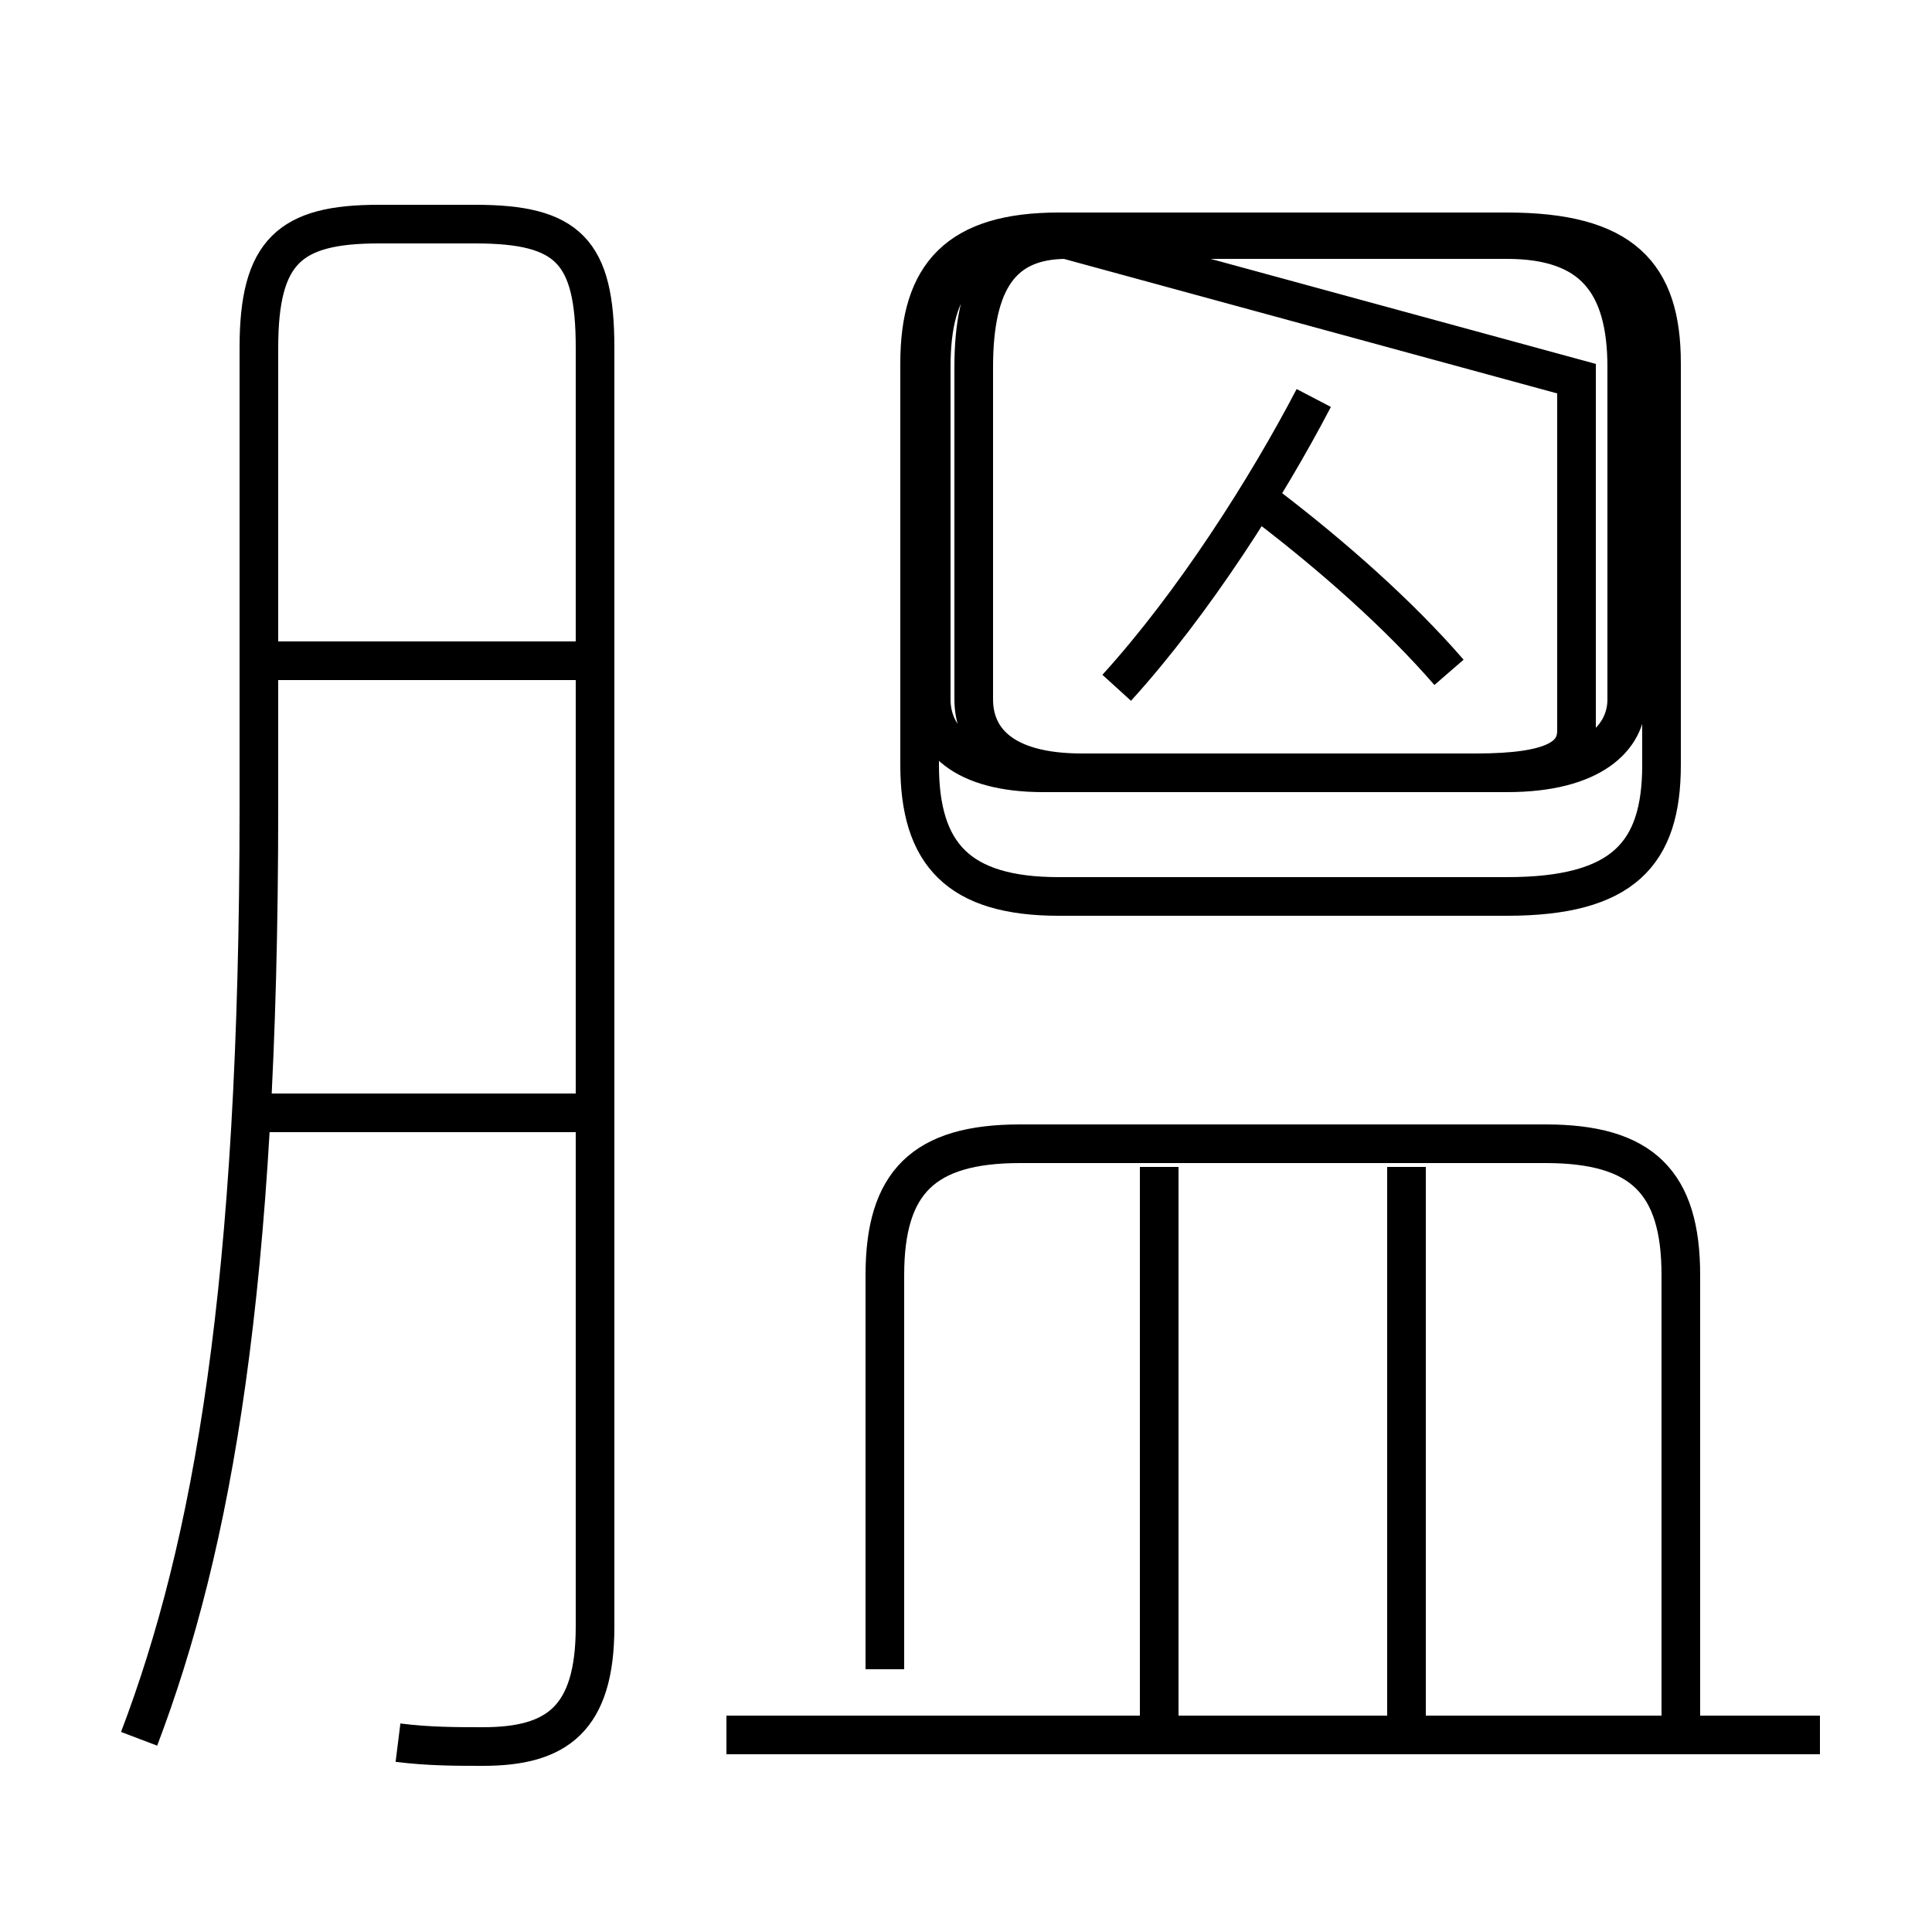 <?xml version='1.0' encoding='utf8'?>
<svg viewBox="0.0 -6.0 50.0 50.0" version="1.1" xmlns="http://www.w3.org/2000/svg">
<rect x="0.0" y="-6.0" width="50.0" height="50.0" fill="#808080" stroke="none"/>
<rect x="-1000" y="-1000" width="2000" height="2000" stroke="white" fill="white"/>
<g style="fill:white;stroke:#000000;  stroke-width:1">
<path d="M 10.3 1.1 C 11.1 1.2 11.8 1.2 12.5 1.2 C 14.4 1.2 15.4 0.5 15.4 -1.9 L 15.4 -35.0 C 15.4 -37.5 14.7 -38.2 12.3 -38.2 L 9.8 -38.2 C 7.5 -38.2 6.7 -37.5 6.7 -35.0 L 6.7 -23.1 C 6.7 -10.7 5.5 -4.0 3.6 1.0 M 47.1 0.9 L 18.8 0.9 M 30.0 0.8 L 30.0 -13.8 M 36.4 0.8 L 36.4 -13.8 M 15.2 -15.2 L 6.2 -15.2 M 43.5 0.8 L 43.5 -11.0 C 43.5 -13.4 42.5 -14.4 40.0 -14.4 L 26.4 -14.4 C 23.9 -14.4 22.9 -13.4 22.9 -11.0 L 22.9 -0.8 M 15.2 -26.9 L 6.2 -26.9 M 40.8 -34.2 L 40.8 -25.1 C 40.8 -24.4 40.2 -24.0 38.2 -24.0 L 27.0 -24.0 C 24.9 -24.0 24.1 -24.9 24.1 -25.9 L 24.1 -34.5 C 24.1 -36.7 24.9 -37.8 27.6 -37.8 L 39.0 -37.8 C 41.2 -37.8 42.1 -36.7 42.1 -34.5 L 42.1 -25.9 C 42.1 -24.9 41.2 -24.0 39.0 -24.0 L 28.0 -24.0 C 25.9 -24.0 25.2 -24.9 25.2 -25.9 L 25.2 -34.5 C 25.2 -36.7 25.9 -37.8 27.6 -37.8 Z M 37.5 -26.6 C 36.2 -28.1 34.5 -29.6 32.8 -30.9 M 28.9 -26.2 C 30.9 -28.4 32.8 -31.4 34.0 -33.7 M 43.0 -24.2 L 43.0 -34.6 C 43.0 -36.9 42.0 -38.0 39.0 -38.0 L 27.4 -38.0 C 24.8 -38.0 23.8 -36.9 23.8 -34.6 L 23.8 -24.2 C 23.8 -21.9 24.8 -20.8 27.4 -20.8 L 39.0 -20.8 C 42.0 -20.8 43.0 -21.9 43.0 -24.2 Z" transform="translate(0.0, 38.0)" />
</g>
</svg>